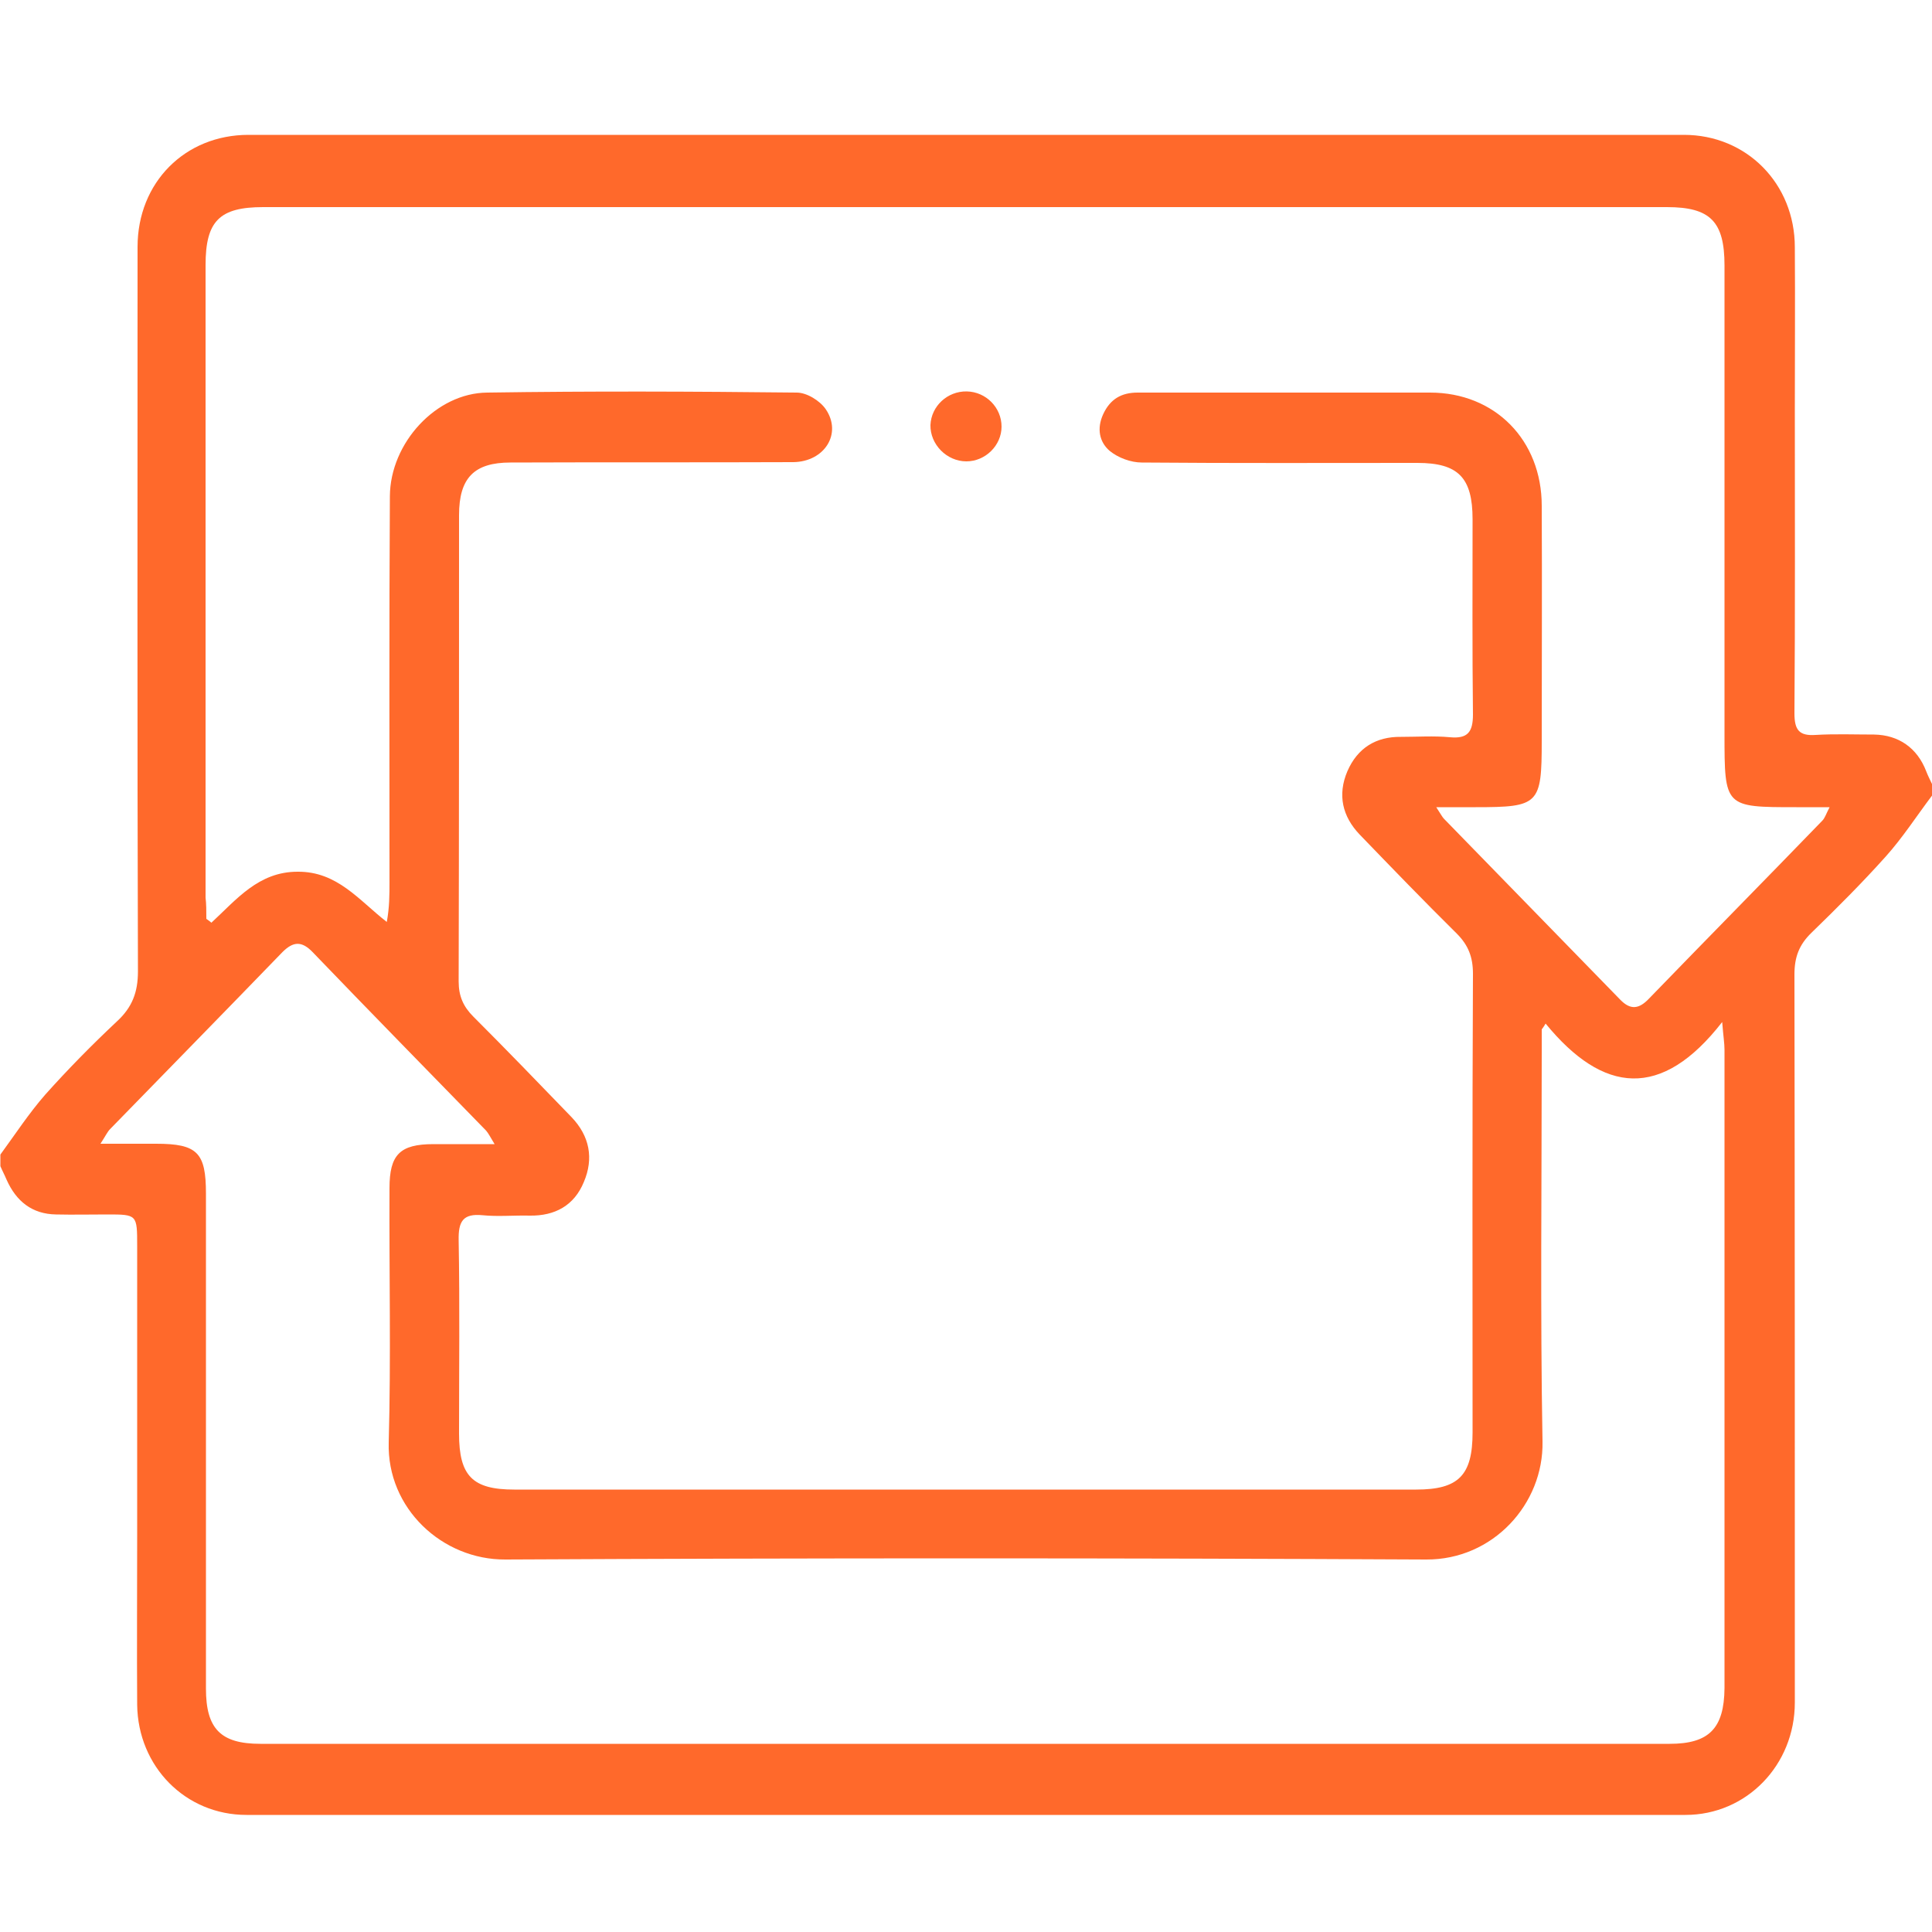 <?xml version="1.0" encoding="utf-8"?>
<!-- Generator: Adobe Illustrator 26.0.2, SVG Export Plug-In . SVG Version: 6.00 Build 0)  -->
<svg version="1.1" id="Layer_1" xmlns="http://www.w3.org/2000/svg" xmlns:xlink="http://www.w3.org/1999/xlink" x="0px" y="0px"
	 viewBox="0 0 500 500" style="enable-background:new 0 0 500 500; fill: #FF692B" xml:space="preserve">
<g>
	<path d="M500,202.9c0,1,0,2,0,3c-4,5.3-7.6,10.9-12,15.8c-6.1,6.8-12.6,13.3-19.2,19.7c-3.2,3.1-4.4,6.3-4.4,10.8
		c0.1,62.8,0.1,125.6,0.1,188.4c0,16.2-12.5,29.1-28.3,29.1c-124.1,0-248.3,0-372.4,0c-15.8,0-28.1-12.5-28.3-28.5
		c-0.1-14.7,0-29.3,0-44c0-24.9,0-49.8,0-74.7c0-8.2,0-8.2-7.8-8.2c-4.4,0-8.8,0.1-13.2,0c-6.2-0.1-10.3-3.4-12.8-9
		c-0.5-1.2-1.1-2.3-1.6-3.5c0-1,0-2,0-3c3.8-5.2,7.4-10.7,11.6-15.5c5.9-6.6,12.1-12.9,18.6-19c3.9-3.6,5.4-7.5,5.4-12.9
		c-0.2-62.5-0.1-125-0.1-187.5c0-16.7,12.3-29,28.7-29c123.8,0,247.7,0,371.5,0c16.2,0,28.7,12.6,28.7,29.1c0.1,14,0,28,0,42
		c0,26.2,0.1,52.4-0.1,78.6c0,4.3,1.2,5.9,5.5,5.6c5-0.3,10.1-0.1,15.1-0.1c6.4,0.1,11.2,3.5,13.5,9.5
		C499,200.9,499.5,201.8,500,202.9z M53.4,237.8c0.4,0.3,0.9,0.6,1.3,1c6.5-6,12.2-13.2,22.3-13.2c10.3-0.1,15.9,7.4,23.1,13
		c0.7-3.8,0.7-7.1,0.7-10.3c0-33.3-0.1-66.6,0.1-99.9c0.1-13.8,12-26.7,25.2-26.8c26.7-0.4,53.4-0.3,80.1,0c2.6,0,6,2.1,7.5,4.3
		c4.3,6.3-0.3,13.6-8.4,13.7c-24.4,0.1-48.8,0-73.2,0.1c-9.4,0-13.3,4-13.3,13.6c0,40.2,0,80.5-0.1,120.7c0,3.8,1.2,6.5,3.8,9.1
		c8.6,8.6,17,17.3,25.4,26c4.7,4.9,5.8,10.7,3.2,16.8c-2.5,6.1-7.5,8.8-14,8.7c-4.1-0.1-8.2,0.3-12.2-0.1c-5.1-0.5-6.3,1.6-6.2,6.5
		c0.3,16.6,0.1,33.3,0.1,50c0,11,3.5,14.5,14.3,14.5c77.8,0,155.6,0,233.4,0c11,0,14.6-3.7,14.6-14.8c0-39.6-0.1-79.1,0.1-118.7
		c0-4.3-1.2-7.4-4.2-10.4c-8.5-8.4-16.8-17-25.1-25.6c-4.5-4.7-5.8-10.3-3.2-16.4c2.6-6,7.4-9,13.9-8.9c4.2,0,8.5-0.3,12.7,0.1
		c4.5,0.4,5.9-1.3,5.9-5.9c-0.2-16.8-0.1-33.6-0.1-50.5c0-10.8-3.7-14.6-14.3-14.6c-23.8,0-47.5,0.1-71.3-0.1c-2.8,0-6.1-1.2-8.3-3
		c-2.7-2.3-3.4-5.8-1.7-9.5c1.8-3.9,4.7-5.6,8.9-5.6c25.2,0,50.5,0,75.7,0c16.8,0,28.9,12.3,28.9,29.3c0.1,20.3,0,40.6,0,60.8
		c0,16.5-0.7,17.2-17.1,17.2c-3.1,0-6.1,0-10.2,0c1.3,2,1.6,2.6,2,3c15.2,15.6,30.4,31.2,45.6,46.8c2.7,2.8,4.9,2.4,7.4-0.2
		c14.9-15.4,30-30.7,44.9-46.1c0.7-0.7,1-1.8,1.9-3.5c-3.4,0-6,0-8.6,0c-18.6,0-18.6,0-18.6-19c0-40.4,0-80.8,0-121.2
		c0-11.4-3.7-15.1-14.9-15.1c-121.1,0-242.2,0-363.3,0c-11.3,0-14.9,3.6-14.9,15c0,54.6,0,109.2,0,163.7
		C53.4,233.9,53.4,235.9,53.4,237.8z M400,264.9c-0.3,0.5-0.6,1-1,1.5c0,1.9,0,3.9,0,5.8c0,33.6-0.4,67.3,0.2,100.9
		c0.3,16.1-12.8,30.6-30.1,30.5c-79.4-0.4-158.9-0.4-238.3,0c-16.3,0.1-30.7-13.2-30.2-30.3c0.6-21.9,0.1-43.9,0.2-65.8
		c0-8.7,2.7-11.4,11.4-11.4c4.9,0,9.9,0,15.8,0c-1.2-2-1.6-2.8-2.2-3.5c-15-15.4-30-30.7-44.9-46.2c-2.8-2.9-5-2.8-7.8,0
		c-14.8,15.3-29.7,30.5-44.6,45.8c-0.7,0.7-1.2,1.8-2.5,3.8c5.5,0,10,0,14.4,0c10.7,0,12.9,2.3,12.9,12.9c0,42.7,0,85.4,0,128.1
		c0,10.4,3.8,14.3,14.1,14.3c121.6,0,243.2,0,364.7,0c10.2,0,14.1-4,14.2-14.4c0-55.1,0-110.1,0-165.2c0-1.7-0.3-3.4-0.6-7.2
		C430,284.7,414.9,283.1,400,264.9z"/>
	<path d="M250.2,101.3c5,0.1,9,4.2,9,9.1c0,4.9-4.2,9-9.1,9c-5.1,0-9.4-4.4-9.3-9.4C241,105.1,245.2,101.2,250.2,101.3z"/>
</g>
</svg>
